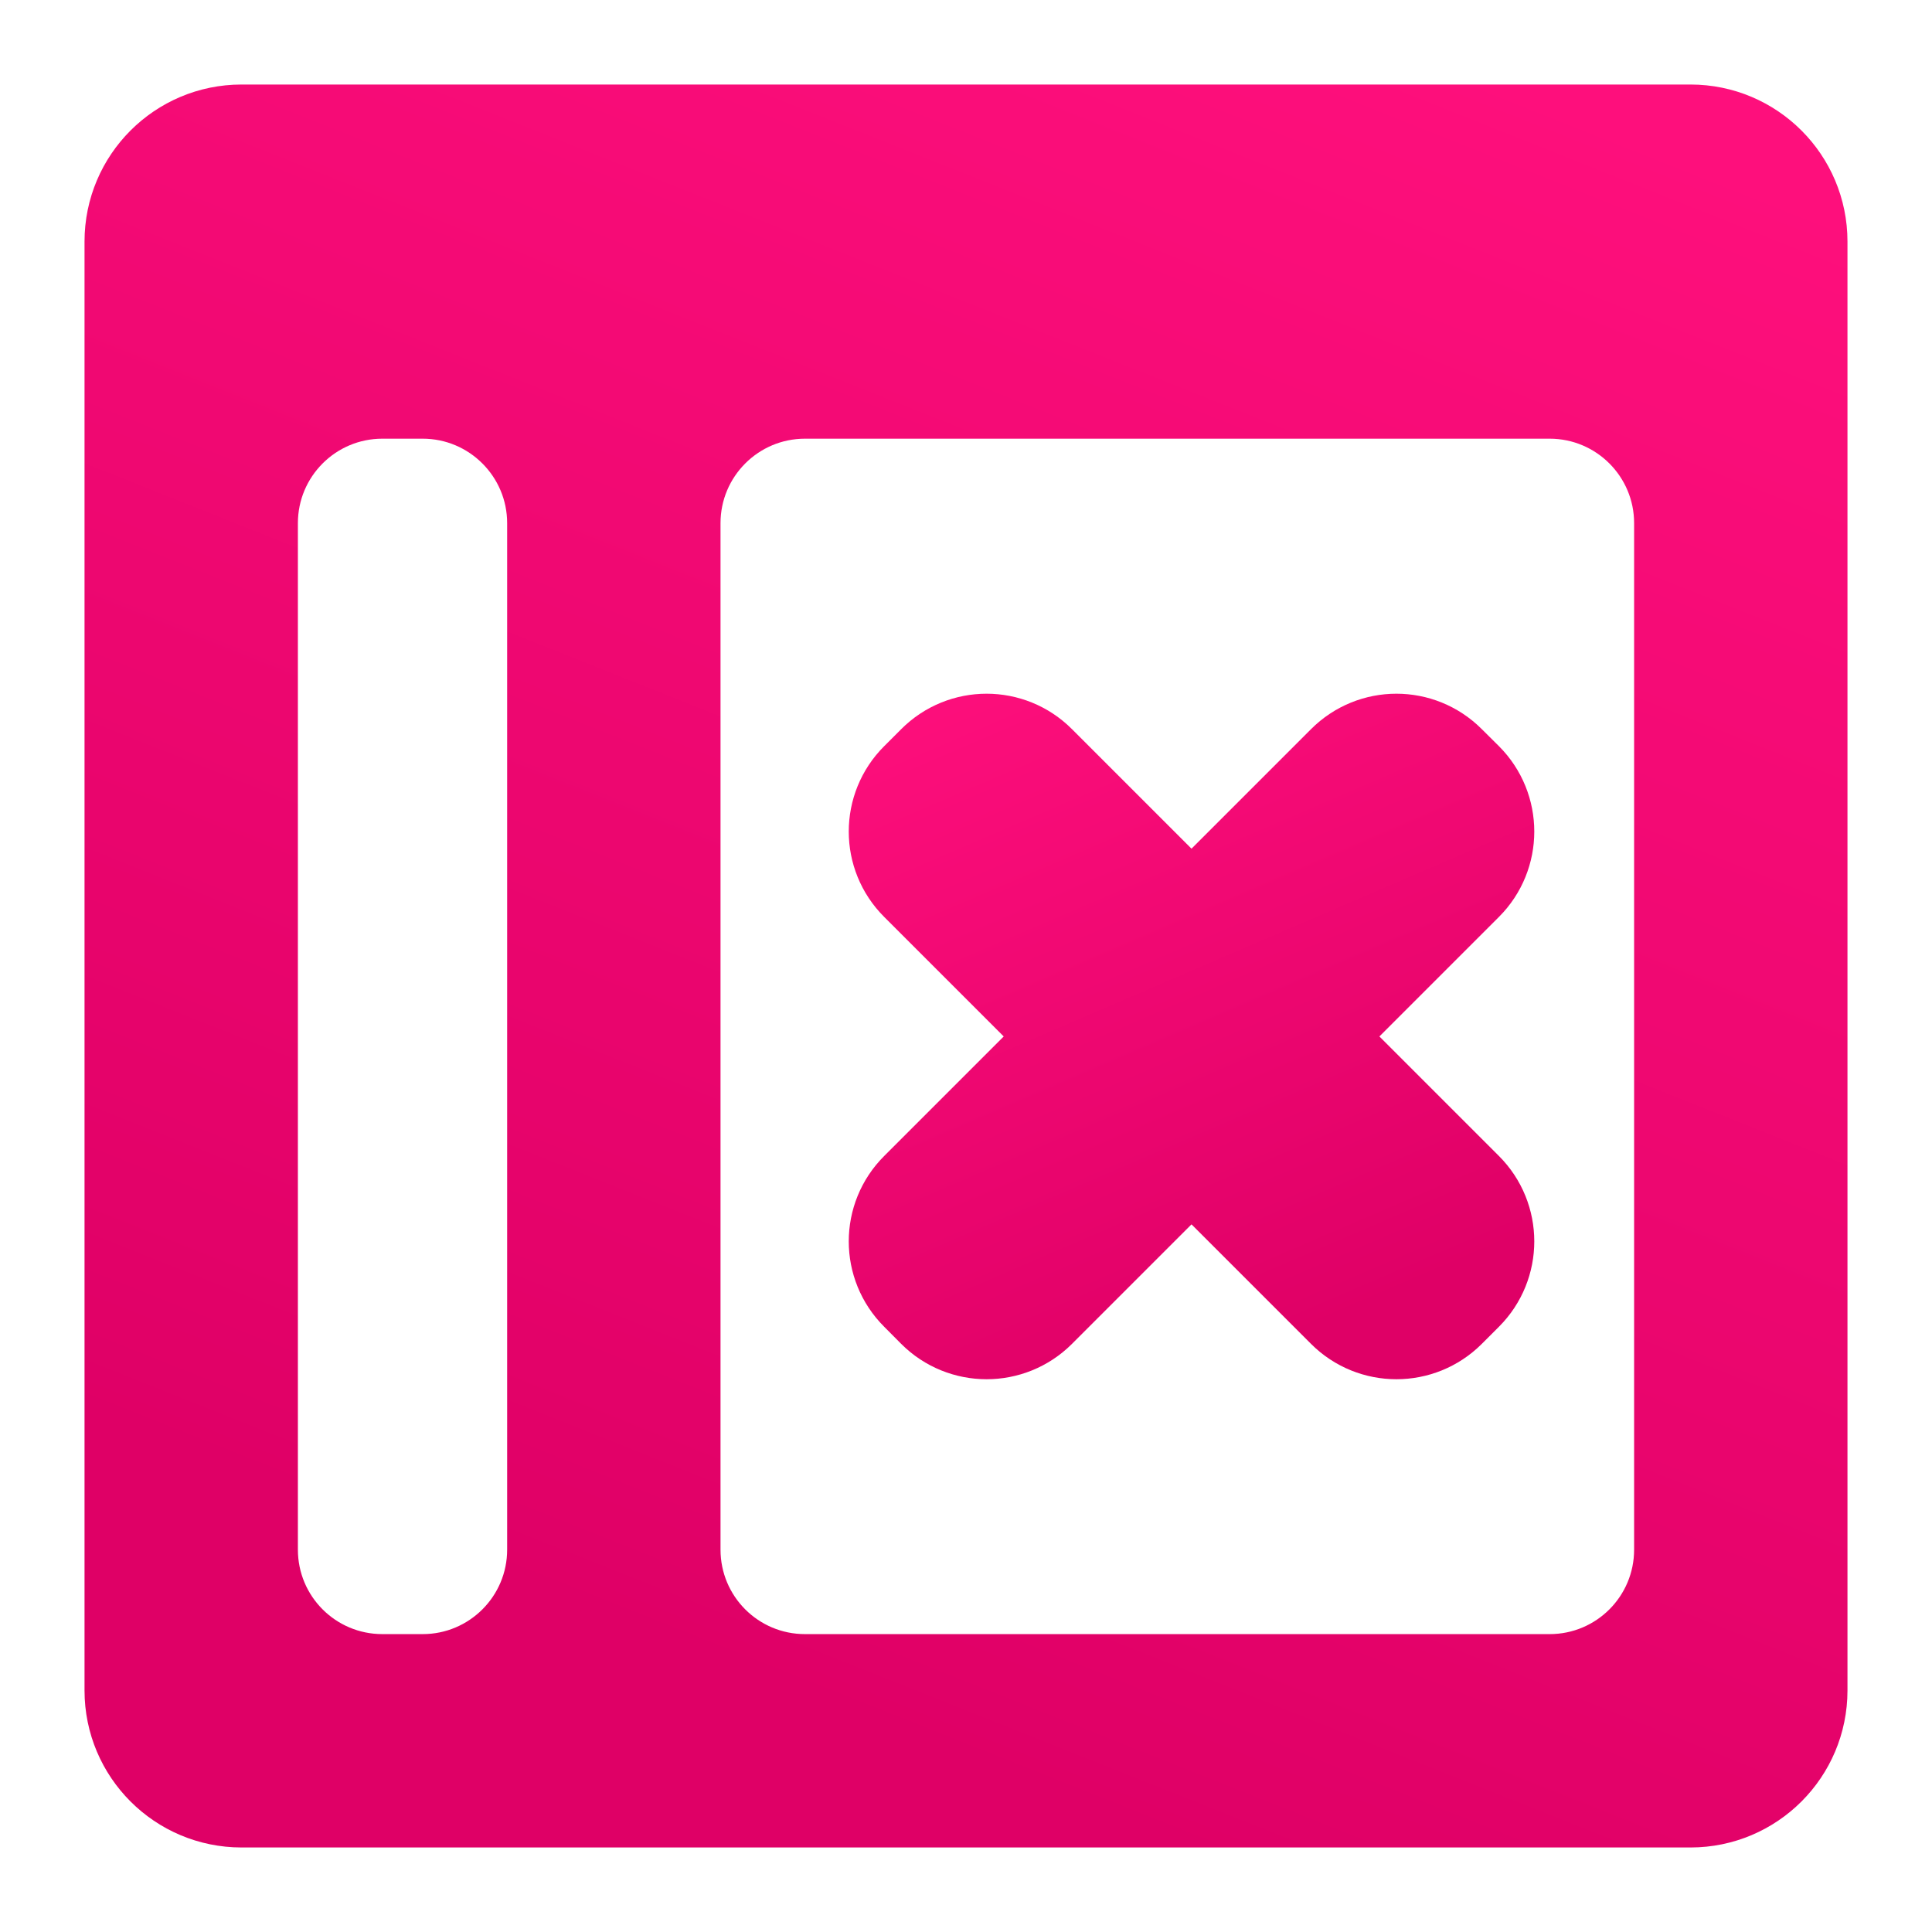 <svg width="16" height="16" viewBox="0 0 16 16" fill="none" xmlns="http://www.w3.org/2000/svg">
<g clip-path="url(#clip0_911_41)">
<path d="M2 1C1.448 1 1 1.448 1 2V14C1 14.552 1.448 15 2 15H14C14.552 15 15 14.552 15 14V2C15 1.448 14.552 1 14 1H2ZM2.167 4.333C2.167 3.781 2.614 3.333 3.167 3.333H3.5C4.052 3.333 4.5 3.781 4.5 4.333V12.833C4.5 13.386 4.052 13.833 3.5 13.833H3.167C2.614 13.833 2.167 13.386 2.167 12.833V4.333ZM5.667 4.333C5.667 3.781 6.114 3.333 6.667 3.333H12.833C13.386 3.333 13.833 3.781 13.833 4.333V12.833C13.833 13.386 13.386 13.833 12.833 13.833H6.667C6.114 13.833 5.667 13.386 5.667 12.833V4.333Z" fill="url(#paint0_linear_911_41)" stroke="url(#paint1_linear_911_41)" stroke-width="0.6"/>
<path d="M8.666 8.23L7.676 7.24C7.48 7.045 7.48 6.728 7.676 6.533L7.817 6.392C8.012 6.196 8.329 6.196 8.524 6.392L9.514 7.382C9.709 7.577 10.026 7.577 10.221 7.382L11.211 6.392C11.406 6.196 11.723 6.196 11.918 6.392L12.06 6.533C12.255 6.728 12.255 7.045 12.06 7.24L11.07 8.23C10.874 8.425 10.874 8.742 11.07 8.937L12.06 9.927C12.255 10.122 12.255 10.439 12.06 10.634L11.918 10.776C11.723 10.971 11.406 10.971 11.211 10.776L10.221 9.786C10.026 9.59 9.709 9.59 9.514 9.786L8.524 10.776C8.329 10.971 8.012 10.971 7.817 10.776L7.676 10.634C7.48 10.439 7.48 10.122 7.676 9.927L8.666 8.937C8.861 8.742 8.861 8.425 8.666 8.23Z" fill="url(#paint2_linear_911_41)" stroke="url(#paint3_linear_911_41)"/>
</g>
<defs>
<linearGradient id="paint0_linear_911_41" x1="14.527" y1="1.4" x2="9.066" y2="15.112" gradientUnits="userSpaceOnUse">
<stop stop-color="#FE0F7C"/>
<stop offset="1" stop-color="#DF0066"/>
</linearGradient>
<linearGradient id="paint1_linear_911_41" x1="14.527" y1="1.4" x2="9.066" y2="15.112" gradientUnits="userSpaceOnUse">
<stop stop-color="#FE0F7C"/>
<stop offset="1" stop-color="#DF0066"/>
</linearGradient>
<linearGradient id="paint2_linear_911_41" x1="9.846" y1="4.606" x2="12.346" y2="10.416" gradientUnits="userSpaceOnUse">
<stop stop-color="#FE0F7C"/>
<stop offset="1" stop-color="#DF0066"/>
</linearGradient>
<linearGradient id="paint3_linear_911_41" x1="9.846" y1="4.606" x2="12.346" y2="10.416" gradientUnits="userSpaceOnUse">
<stop stop-color="#FE0F7C"/>
<stop offset="1" stop-color="#DF0066"/>
</linearGradient>
<clipPath id="clip0_911_41">
<rect width="16" height="16" fill="white"/>
</clipPath>
</defs>
</svg>
